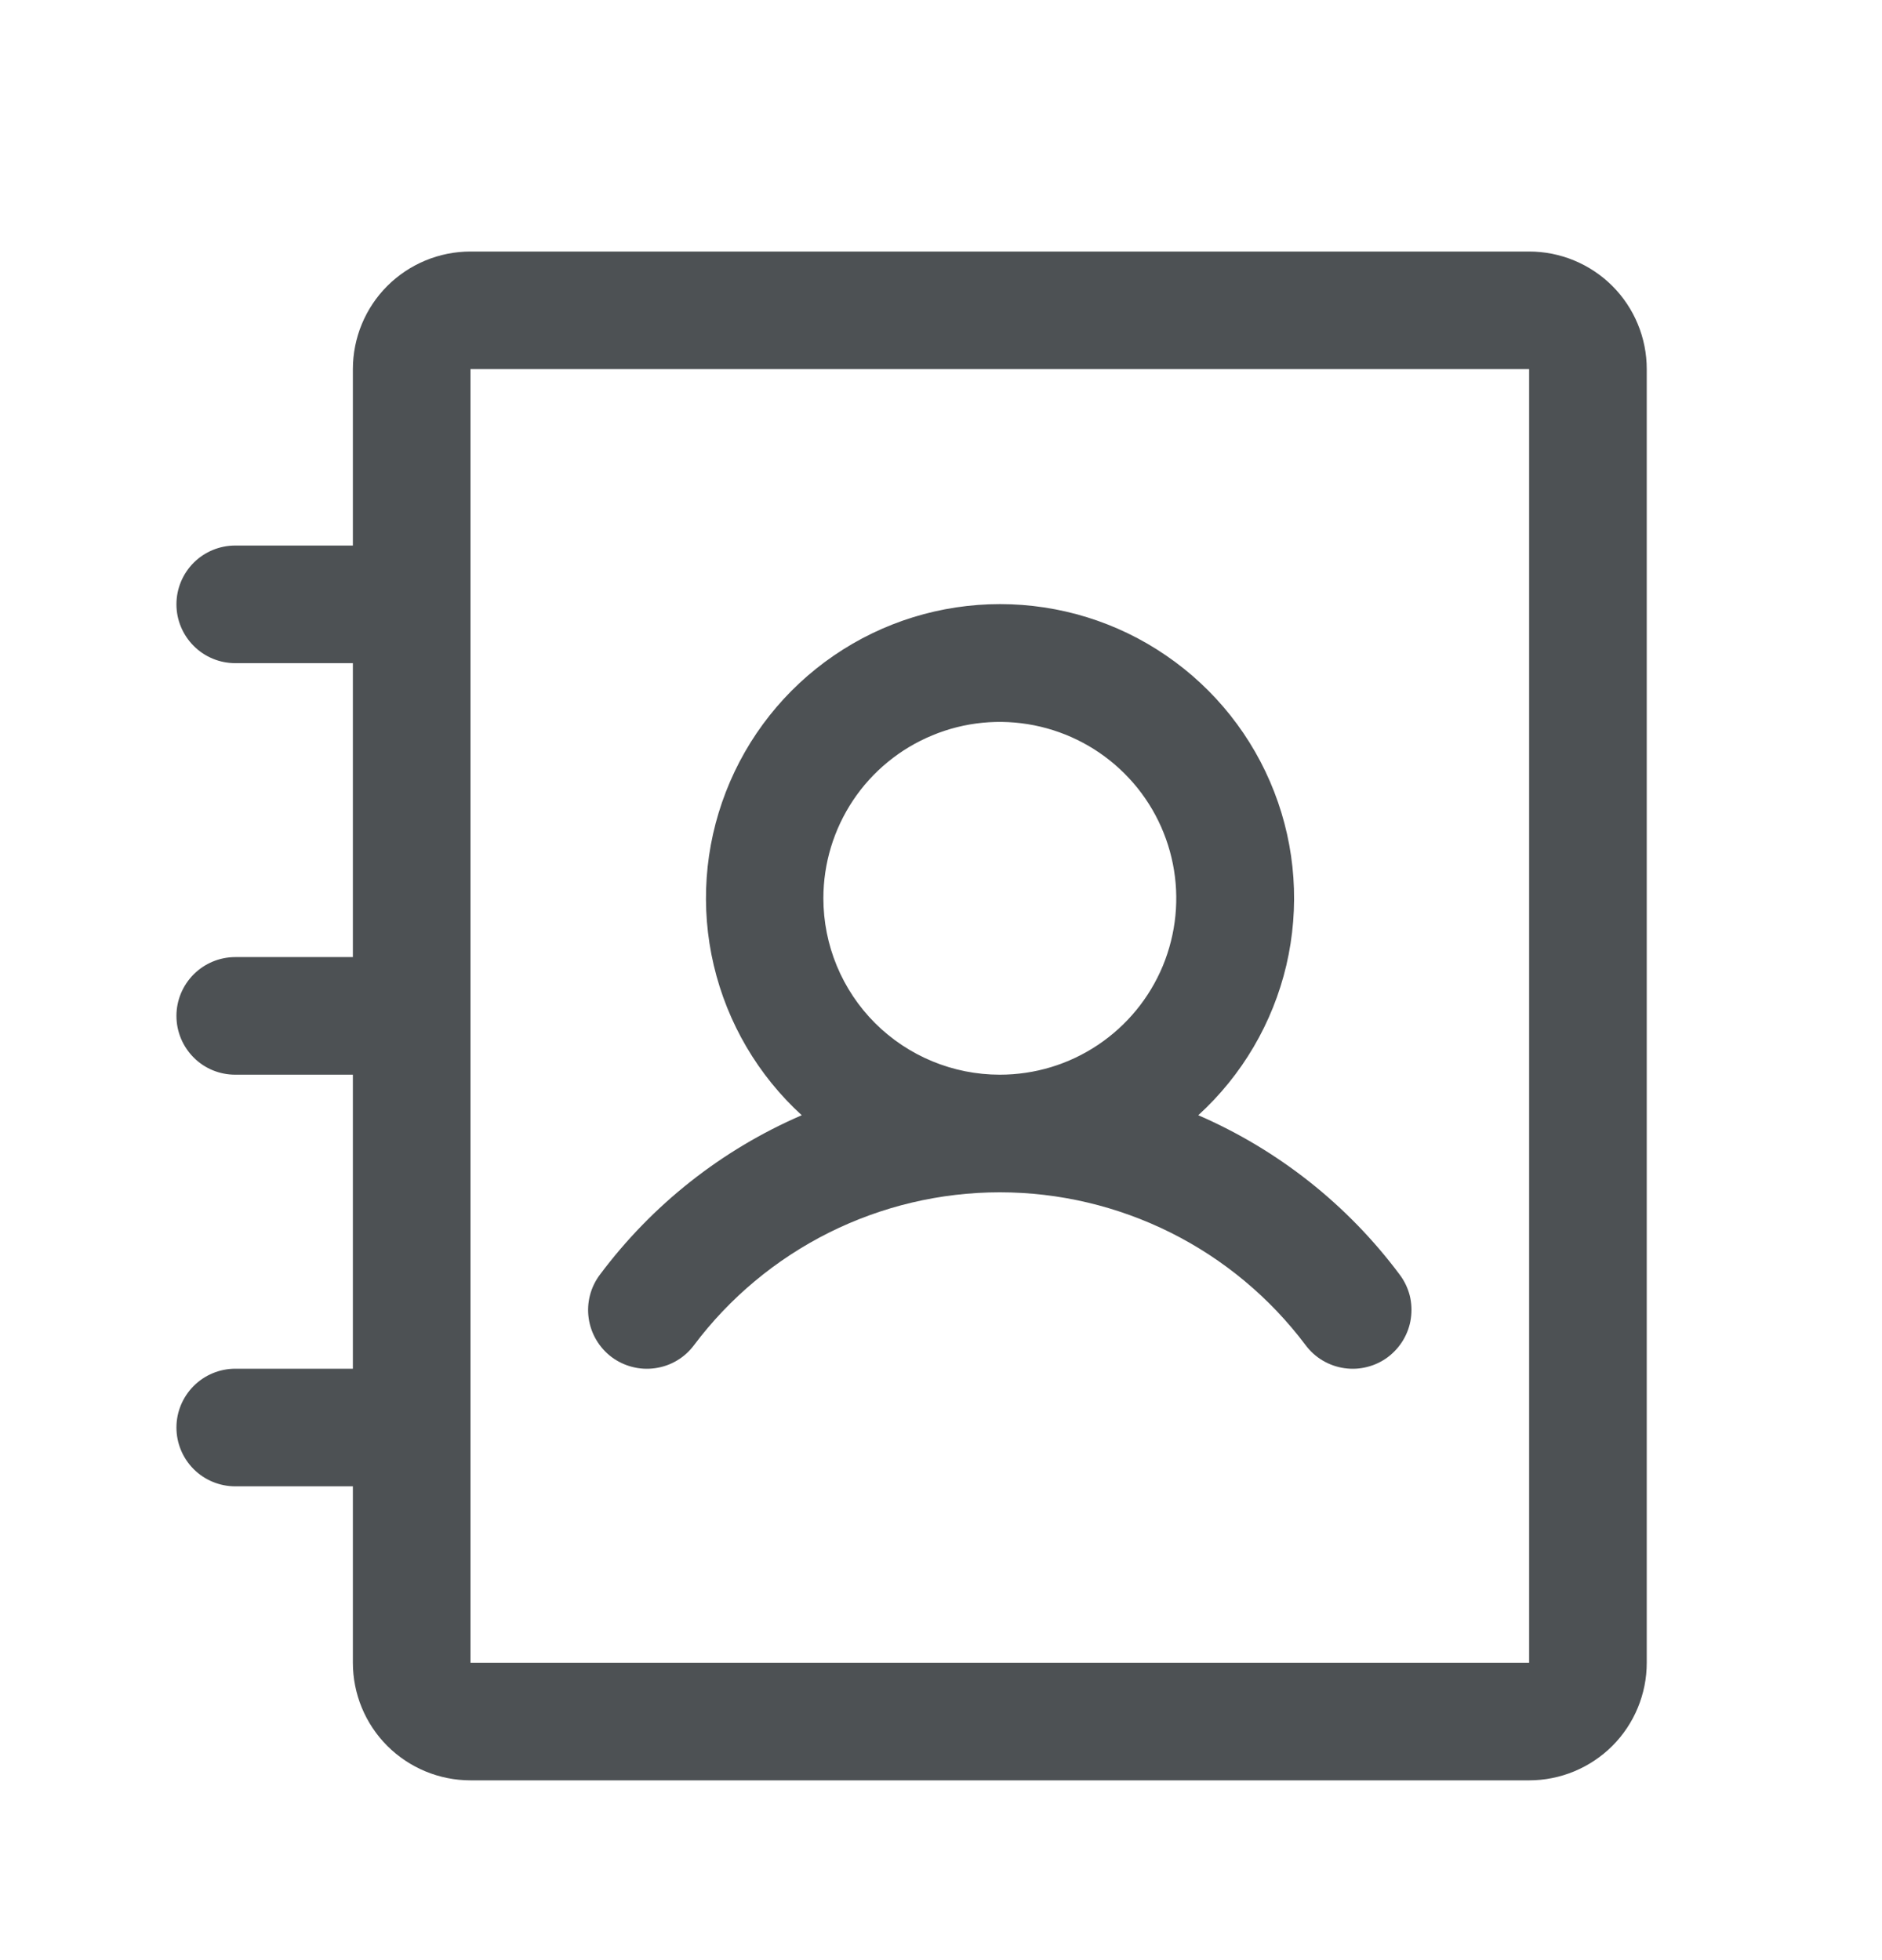 <svg width="24" height="25" viewBox="0 0 24 25" fill="none" xmlns="http://www.w3.org/2000/svg">
<path d="M7.799 17.308C7.878 17.367 7.968 17.41 8.063 17.434C8.159 17.459 8.258 17.464 8.356 17.45C8.453 17.436 8.547 17.404 8.632 17.353C8.717 17.303 8.791 17.236 8.85 17.157C9.304 16.552 9.893 16.061 10.57 15.722C11.247 15.384 11.993 15.207 12.75 15.207C13.507 15.207 14.253 15.384 14.93 15.722C15.607 16.061 16.196 16.552 16.65 17.157C16.709 17.236 16.783 17.303 16.868 17.353C16.953 17.403 17.046 17.436 17.144 17.45C17.241 17.464 17.341 17.459 17.436 17.434C17.532 17.41 17.621 17.367 17.7 17.308C17.779 17.248 17.845 17.174 17.895 17.09C17.945 17.005 17.979 16.911 17.992 16.814C18.006 16.716 18.001 16.617 17.977 16.521C17.952 16.426 17.909 16.336 17.85 16.258C17.186 15.367 16.3 14.666 15.281 14.224C15.84 13.714 16.231 13.047 16.404 12.311C16.576 11.575 16.523 10.804 16.249 10.099C15.976 9.394 15.495 8.788 14.871 8.361C14.248 7.933 13.509 7.705 12.753 7.705C11.997 7.705 11.258 7.933 10.634 8.361C10.01 8.788 9.53 9.394 9.257 10.099C8.983 10.804 8.929 11.575 9.102 12.311C9.275 13.047 9.666 13.714 10.224 14.224C9.203 14.665 8.316 15.366 7.65 16.258C7.531 16.416 7.479 16.616 7.507 16.813C7.535 17.01 7.64 17.188 7.799 17.308ZM10.5 11.457C10.5 11.012 10.632 10.578 10.879 10.207C11.126 9.837 11.478 9.549 11.889 9.379C12.3 9.208 12.752 9.164 13.189 9.251C13.625 9.338 14.026 9.552 14.341 9.867C14.656 10.181 14.87 10.582 14.957 11.019C15.044 11.455 14.999 11.907 14.829 12.319C14.658 12.73 14.37 13.081 14 13.328C13.63 13.576 13.195 13.707 12.75 13.707C12.153 13.707 11.581 13.47 11.159 13.049C10.737 12.627 10.5 12.054 10.5 11.457ZM19.5 3.208H6C5.602 3.208 5.221 3.366 4.939 3.647C4.658 3.928 4.5 4.31 4.5 4.708V6.958H3C2.801 6.958 2.61 7.037 2.47 7.177C2.329 7.318 2.25 7.509 2.25 7.708C2.25 7.906 2.329 8.097 2.47 8.238C2.61 8.379 2.801 8.458 3 8.458H4.5V12.207H3C2.801 12.207 2.61 12.287 2.47 12.427C2.329 12.568 2.25 12.759 2.25 12.957C2.25 13.156 2.329 13.347 2.47 13.488C2.61 13.629 2.801 13.707 3 13.707H4.5V17.457H3C2.801 17.457 2.61 17.537 2.47 17.677C2.329 17.818 2.25 18.009 2.25 18.207C2.25 18.406 2.329 18.597 2.47 18.738C2.61 18.878 2.801 18.957 3 18.957H4.5V21.207C4.5 21.605 4.658 21.987 4.939 22.268C5.221 22.549 5.602 22.707 6 22.707H19.5C19.898 22.707 20.279 22.549 20.561 22.268C20.842 21.987 21 21.605 21 21.207V4.708C21 4.31 20.842 3.928 20.561 3.647C20.279 3.366 19.898 3.208 19.5 3.208ZM19.5 21.207H6V4.708H19.5V21.207Z" fill="#4D5154"/>
</svg>
